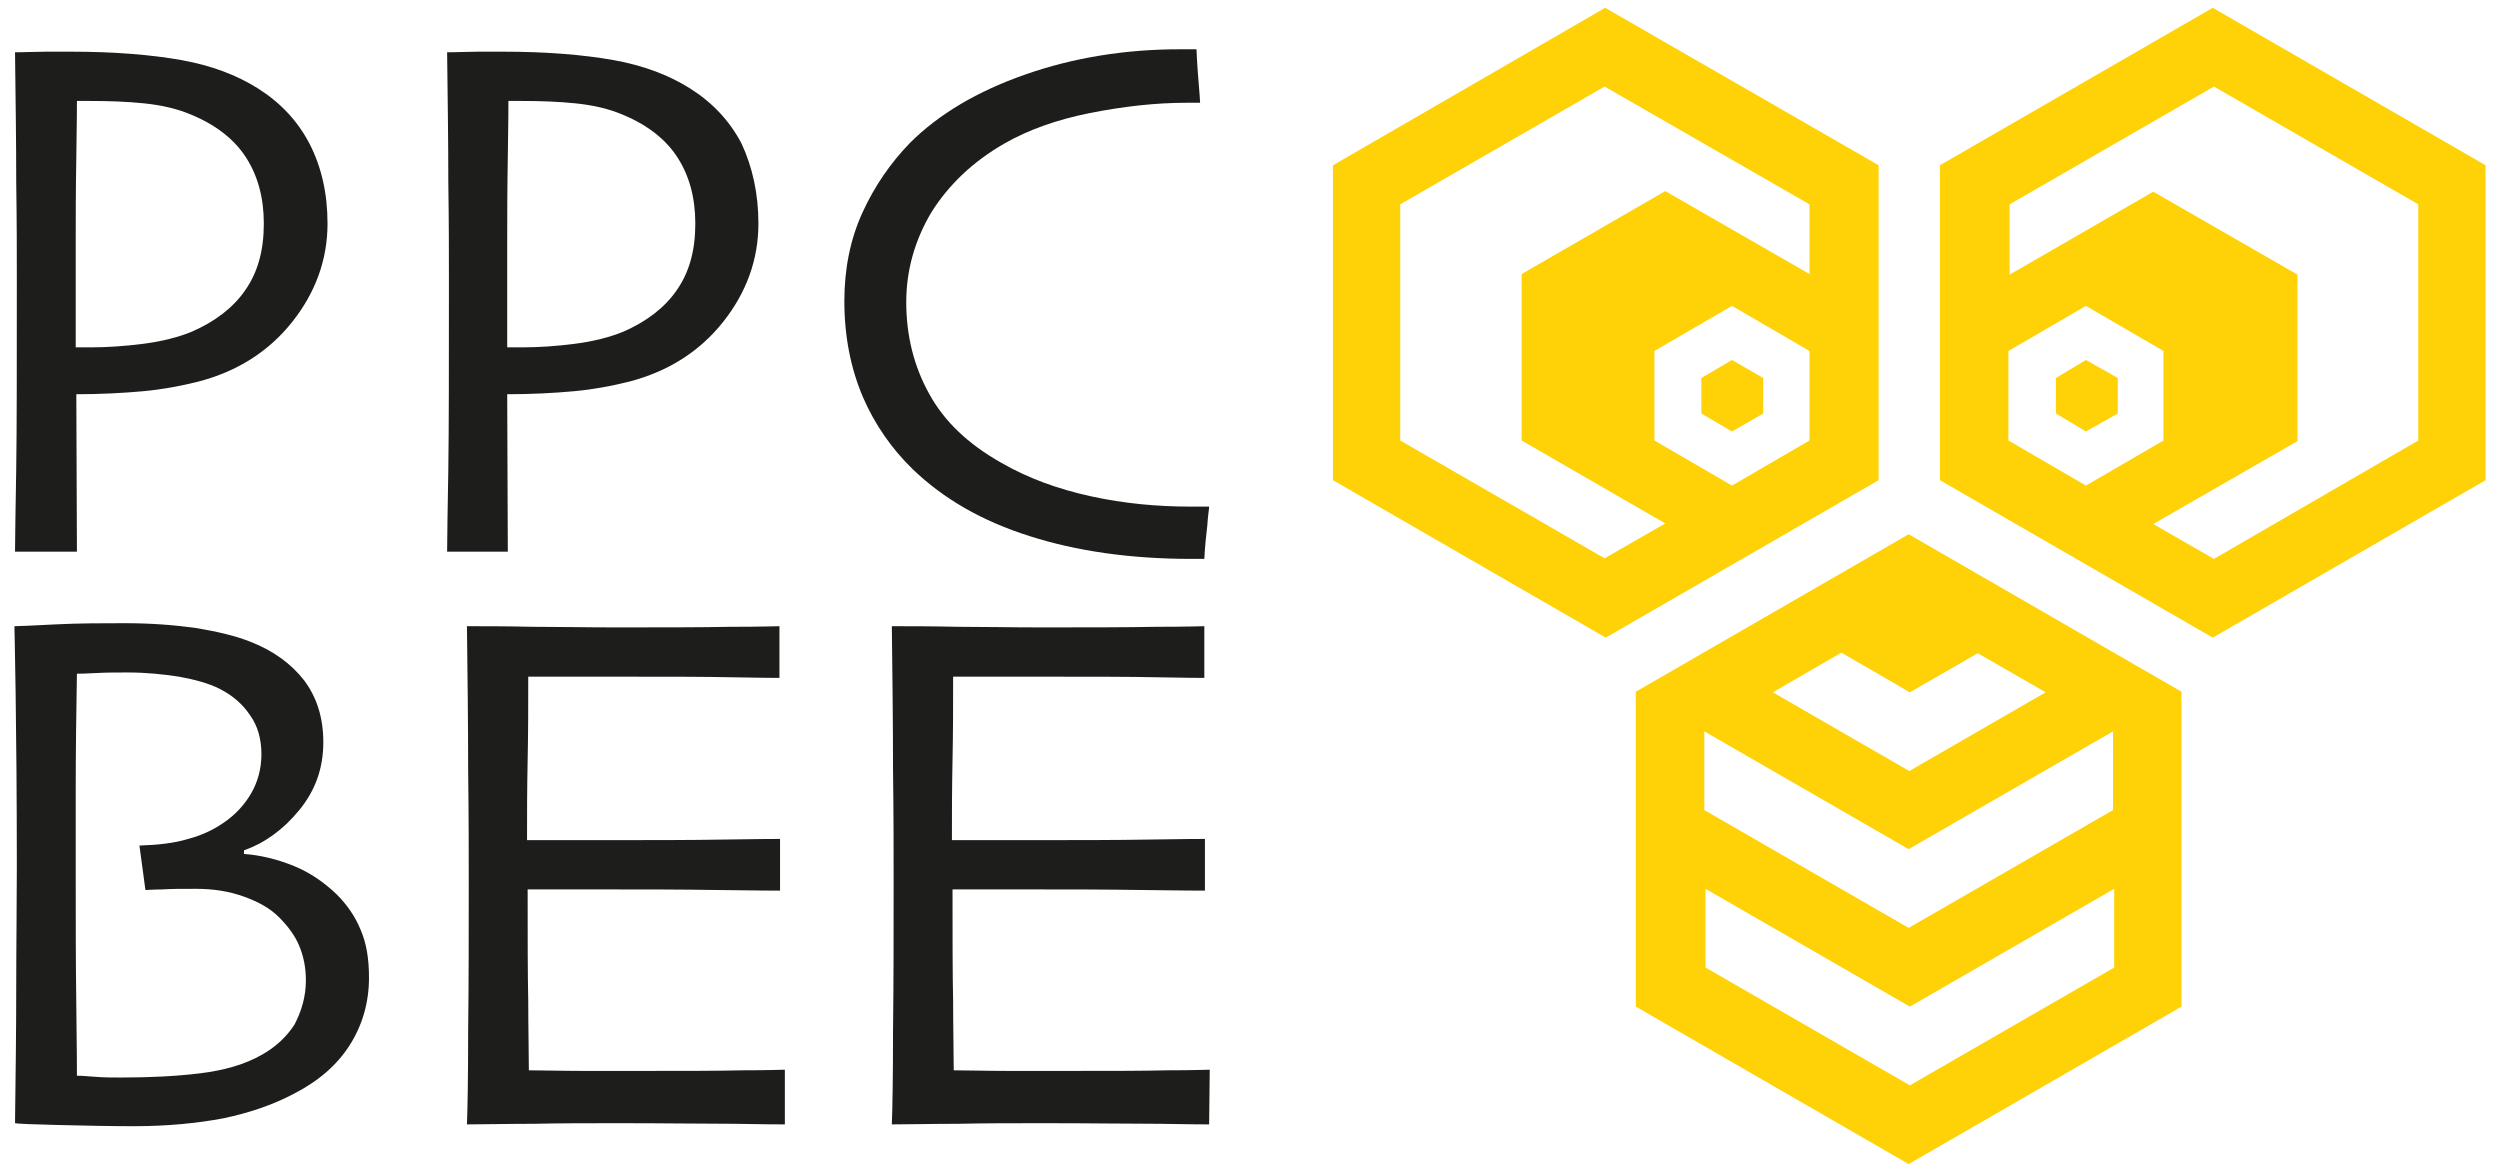 <?xml version="1.0" encoding="utf-8"?>
<!-- Generator: Adobe Illustrator 19.2.1, SVG Export Plug-In . SVG Version: 6.00 Build 0)  -->
<svg version="1.1" id="Layer_1" xmlns="http://www.w3.org/2000/svg" xmlns:xlink="http://www.w3.org/1999/xlink" x="0px" y="0px"
	 viewBox="0 0 416 195" style="enable-background:new 0 0 416 195;" xml:space="preserve">
<style type="text/css">
	.st0{fill:#FED206;}
	.st1{fill:#1D1D1B;}
</style>
<g>
	<g>
		<path class="st0" d="M317.6,88.9l-45.4,26.2v52.4l45.4,26.2l45.4-26.2v-52.4L317.6,88.9z M306.4,108.6l11.4,6.6l11.3-6.5l11.3,6.5
			l-22.7,13.1l-22.7-13.1L306.4,108.6z M283.6,121.7l34,19.6l34-19.6v13.1l-34,19.6l-34-19.6V121.7z M351.8,161l-34,19.6l-34-19.6
			v-13.1l34,19.6l34-19.6V161z"/>
		<g>
			<path class="st0" d="M413.6,27.5L368.2,1.3l-45.4,26.2v52.4l45.4,26.2l45.4-26.2V27.5z M334.2,58.4l12.9-7.5l12.9,7.5v14.9
				l-12.9,7.5l-12.9-7.5V58.4z M368.4,93l-10.1-5.8l24-13.8V45.7l-24-13.8l-23.9,13.8V34l34-19.6l34,19.6v39.3L368.4,93z"/>
			<polygon class="st0" points="347.1,71.8 352.4,68.8 352.4,62.9 347.1,59.9 342.1,62.9 342.1,68.8 			"/>
		</g>
		<g>
			<path class="st0" d="M221.8,27.5v52.4l45.4,26.2l45.4-26.2V27.5L267.1,1.3L221.8,27.5z M288.2,80.8l-12.9-7.5V58.4l12.9-7.5
				l12.9,7.5v14.9L288.2,80.8z M301.1,34v11.6l-24-13.8l-23.9,13.8v27.7l23.9,13.8L267,92.9l-34-19.6V34l34-19.6L301.1,34z"/>
			<polygon class="st0" points="293.4,62.9 288.2,59.9 283.1,62.9 283.1,68.8 288.2,71.8 293.4,68.8 			"/>
		</g>
	</g>
	<g>
		<path class="st1" d="M54.5,37.2c0,6-2,11.5-5.9,16.4s-9.1,8.2-15.6,9.9c-2.8,0.7-5.9,1.3-9.2,1.6c-3.3,0.3-7,0.5-11.1,0.5
			l0.1,26.2H2.5c0-2.5,0.1-7.1,0.2-13.8c0.1-6.7,0.1-17.1,0.1-31.2c0-4.5,0-9.9-0.1-16.4c0-6.5-0.1-13.7-0.2-21.7
			c1.8,0,3.5-0.1,5.2-0.1s3.1,0,4.2,0c7.1,0,13.2,0.5,18.3,1.4c5,0.9,9.2,2.5,12.7,4.7c3.8,2.4,6.6,5.4,8.6,9.2
			C53.5,27.8,54.5,32.2,54.5,37.2z M43.9,37.2c0-4.3-1-7.9-2.9-10.9s-4.9-5.4-8.9-7.1c-2.5-1.1-5.2-1.7-8.1-2s-5.9-0.4-8.9-0.4
			c-0.4,0-0.7,0-1.1,0c-0.4,0-0.8,0-1.2,0c0,0.5,0,3.6-0.1,9.3c-0.1,5.8-0.1,10.3-0.1,13.7c0,3.1,0,6.7,0,10.9c0,4.2,0,6.6,0,7.1
			c0.4,0,0.8,0,1.3,0s0.9,0,1.2,0c2.8,0,5.7-0.2,8.8-0.6c3.1-0.4,5.8-1.1,8-2c3.9-1.7,6.9-4,8.9-6.9C42.9,45.3,43.9,41.7,43.9,37.2z
			"/>
		<path class="st1" d="M126.2,37.2c0,6-2,11.5-5.9,16.4s-9.1,8.2-15.6,9.9c-2.8,0.7-5.9,1.3-9.2,1.6c-3.3,0.3-7,0.5-11.1,0.5
			l0.1,26.2H74.4c0-2.5,0.1-7.1,0.2-13.8c0.1-6.7,0.1-17.1,0.1-31.2c0-4.5,0-9.9-0.1-16.4c0-6.5-0.1-13.7-0.2-21.7
			c1.8,0,3.5-0.1,5.2-0.1s3.1,0,4.2,0c7.1,0,13.2,0.5,18.3,1.4c5,0.9,9.2,2.5,12.7,4.7c3.8,2.4,6.6,5.4,8.6,9.2
			C125.2,27.8,126.2,32.2,126.2,37.2z M115.7,37.2c0-4.3-1-7.9-2.9-10.9s-4.9-5.4-8.9-7.1c-2.5-1.1-5.2-1.7-8.1-2
			c-2.9-0.3-5.9-0.4-8.9-0.4c-0.4,0-0.7,0-1.1,0c-0.4,0-0.8,0-1.2,0c0,0.5,0,3.6-0.1,9.3c-0.1,5.8-0.1,10.3-0.1,13.7
			c0,3.1,0,6.7,0,10.9c0,4.2,0,6.6,0,7.1c0.4,0,0.8,0,1.3,0s0.9,0,1.2,0c2.8,0,5.7-0.2,8.8-0.6s5.8-1.1,8-2c3.9-1.7,6.9-4,8.9-6.9
			C114.7,45.3,115.7,41.7,115.7,37.2z"/>
		<path class="st1" d="M201.2,84.3c0,0.4-0.2,1.4-0.3,3.1c-0.2,1.7-0.4,3.6-0.5,5.6c-0.3,0-0.7,0-1.1,0c-0.4,0-0.8,0-1.1,0
			c-10.1,0-19.1-1.3-26.9-3.8c-7.9-2.5-14.3-6.2-19.4-11.1c-3.5-3.4-6.3-7.4-8.3-12c-2-4.7-3.1-10-3.1-16c0-5.4,1-10.3,3-14.7
			c2-4.4,4.7-8.3,7.9-11.6c4.8-4.8,11.2-8.6,19.2-11.4s16.6-4.2,25.7-4.2c0.5,0,1,0,1.6,0s1,0,1.2,0c0,0.7,0.1,1.9,0.2,3.6
			c0.1,1.6,0.3,3.4,0.4,5.3c-0.4,0-0.8,0-1.1,0s-0.6,0-1.1,0c-5.2,0-10.5,0.6-16.1,1.7c-5.5,1.1-10.3,2.8-14.3,5.1
			c-5.2,3-9.2,6.8-12.1,11.4c-2.8,4.7-4.2,9.7-4.2,15c0,5.6,1.3,10.7,3.8,15.2c2.5,4.6,6.5,8.4,12,11.5c4.5,2.6,9.5,4.4,15,5.6
			c5.5,1.2,11,1.7,16.5,1.7c0.2,0,0.6,0,1.2,0C200,84.3,200.5,84.3,201.2,84.3z"/>
		<path class="st1" d="M61.4,162.7c0,4.1-1.1,7.9-3.2,11.2s-5.2,6-9.3,8.1c-3.6,1.9-7.5,3.2-11.8,4.1c-4.3,0.8-9.2,1.3-14.8,1.3
			c-4.1,0-8.3-0.1-12.6-0.2c-4.3-0.1-6.7-0.2-7.2-0.3c0.1-7.9,0.2-15.4,0.2-22.5s0.1-13.8,0.1-20.2c0-12.2-0.1-21.8-0.2-28.9
			c-0.1-7.1-0.2-10.8-0.2-11.1c0.6,0,2.9-0.1,6.8-0.3c4-0.2,7.9-0.2,11.6-0.2c4.3,0,8.2,0.3,11.8,0.8c3.6,0.6,6.6,1.3,9.1,2.3
			c3.8,1.5,6.7,3.6,8.9,6.4c2.1,2.8,3.2,6.2,3.2,10.3c0,4.3-1.3,8-4,11.3s-5.8,5.5-9.2,6.7v0.6c2.8,0.2,5.6,0.9,8.3,2
			c2.7,1.1,5,2.7,7.1,4.7c1.8,1.8,3.1,3.7,4,5.9C61,157,61.4,159.6,61.4,162.7z M50.9,163.1c0-2.1-0.4-4-1.1-5.7s-1.9-3.3-3.4-4.8
			c-1.4-1.4-3.3-2.5-5.8-3.4s-5.1-1.3-8-1.3c-2.3,0-4.2,0-5.6,0.1c-1.4,0-2.4,0.1-2.8,0.1l-1-7.4c3.1-0.1,5.8-0.4,8.1-1.1
			c2.3-0.6,4.4-1.6,6.2-2.9c1.7-1.2,3.2-2.8,4.3-4.7c1.1-1.9,1.7-4.1,1.7-6.5c0-2.5-0.6-4.7-1.9-6.5c-1.2-1.8-2.9-3.3-5.1-4.4
			c-1.8-0.9-4-1.5-6.7-2c-2.6-0.4-5.5-0.7-8.5-0.7c-1.9,0-3.7,0-5.4,0.1c-1.6,0.1-2.7,0.1-3.1,0.1c-0.1,6-0.2,12.5-0.2,19.2
			c0,6.8,0,11.7,0,14.8c0,7.1,0,14.3,0.1,21.4c0.1,7.2,0.1,11,0.1,11.5c0.8,0,1.9,0.1,3.3,0.2c1.4,0.1,2.7,0.1,4,0.1
			c4.7,0,9.2-0.2,13.2-0.7c4.1-0.5,7.5-1.5,10.3-3.1c2.3-1.3,4.1-3,5.4-5C50.2,168.2,50.9,165.8,50.9,163.1z"/>
		<path class="st1" d="M130.5,187.1c-0.4,0-3.1,0-8.3-0.1c-5.1,0-11.5-0.1-19-0.1c-5.3,0-10.1,0-14.4,0.1c-4.4,0-8.1,0.1-11.1,0.1
			c0.1-2.4,0.2-7.6,0.2-15.6c0.1-8,0.1-16.2,0.1-24.8c0-4.7,0-10.9-0.1-18.6c0-7.7-0.1-15.7-0.2-23.9c2.9,0,6.6,0,11,0.1
			c4.4,0,8.9,0.1,13.6,0.1c7.9,0,14.3,0,19.3-0.1c5,0,7.7-0.1,8.1-0.1v8.6c-0.4,0-3,0-7.8-0.1s-10.7-0.1-17.8-0.1
			c-3.1,0-6.1,0-9.1,0s-5.3,0-7.1,0c0,4.7,0,9.3-0.1,14c-0.1,4.7-0.1,9-0.1,13.2c1.9,0,4.1,0,6.6,0s4.8,0,6.8,0
			c7.3,0,13.8,0,19.5-0.1s8.8-0.1,9.2-0.1v8.6c-0.3,0-3.7,0-10.2-0.1s-12.4-0.1-17.8-0.1c-2,0-4.4,0-7.1,0c-2.8,0-5.1,0-6.9,0
			c0,7.8,0,14,0.1,18.6c0,4.6,0.1,8.4,0.1,11.5c2.4,0,5.4,0.1,8.9,0.1s7.2,0,11.2,0c6.2,0,11.3,0,15.5-0.1c4.2,0,6.5-0.1,7-0.1v9.1
			H130.5z"/>
		<path class="st1" d="M201.2,187.1c-0.4,0-3.1,0-8.3-0.1c-5.1,0-11.5-0.1-19-0.1c-5.3,0-10.1,0-14.4,0.1c-4.4,0-8.1,0.1-11.1,0.1
			c0.1-2.4,0.2-7.6,0.2-15.6c0.1-8,0.1-16.2,0.1-24.8c0-4.7,0-10.9-0.1-18.6c0-7.7-0.1-15.7-0.2-23.9c2.9,0,6.6,0,11,0.1
			c4.4,0,8.9,0.1,13.6,0.1c7.9,0,14.3,0,19.3-0.1c5,0,7.7-0.1,8.1-0.1v8.6c-0.4,0-3,0-7.8-0.1s-10.7-0.1-17.8-0.1
			c-3.1,0-6.1,0-9.1,0s-5.3,0-7.1,0c0,4.7,0,9.3-0.1,14c-0.1,4.7-0.1,9-0.1,13.2c1.9,0,4.1,0,6.6,0s4.8,0,6.8,0
			c7.3,0,13.8,0,19.5-0.1s8.8-0.1,9.2-0.1v8.6c-0.3,0-3.7,0-10.2-0.1s-12.4-0.1-17.8-0.1c-2,0-4.4,0-7.1,0c-2.8,0-5.1,0-6.9,0
			c0,7.8,0,14,0.1,18.6c0,4.6,0.1,8.4,0.1,11.5c2.4,0,5.4,0.1,8.9,0.1s7.2,0,11.2,0c6.2,0,11.3,0,15.5-0.1c4.2,0,6.5-0.1,7-0.1
			L201.2,187.1L201.2,187.1z"/>
	</g>
</g>
</svg>
